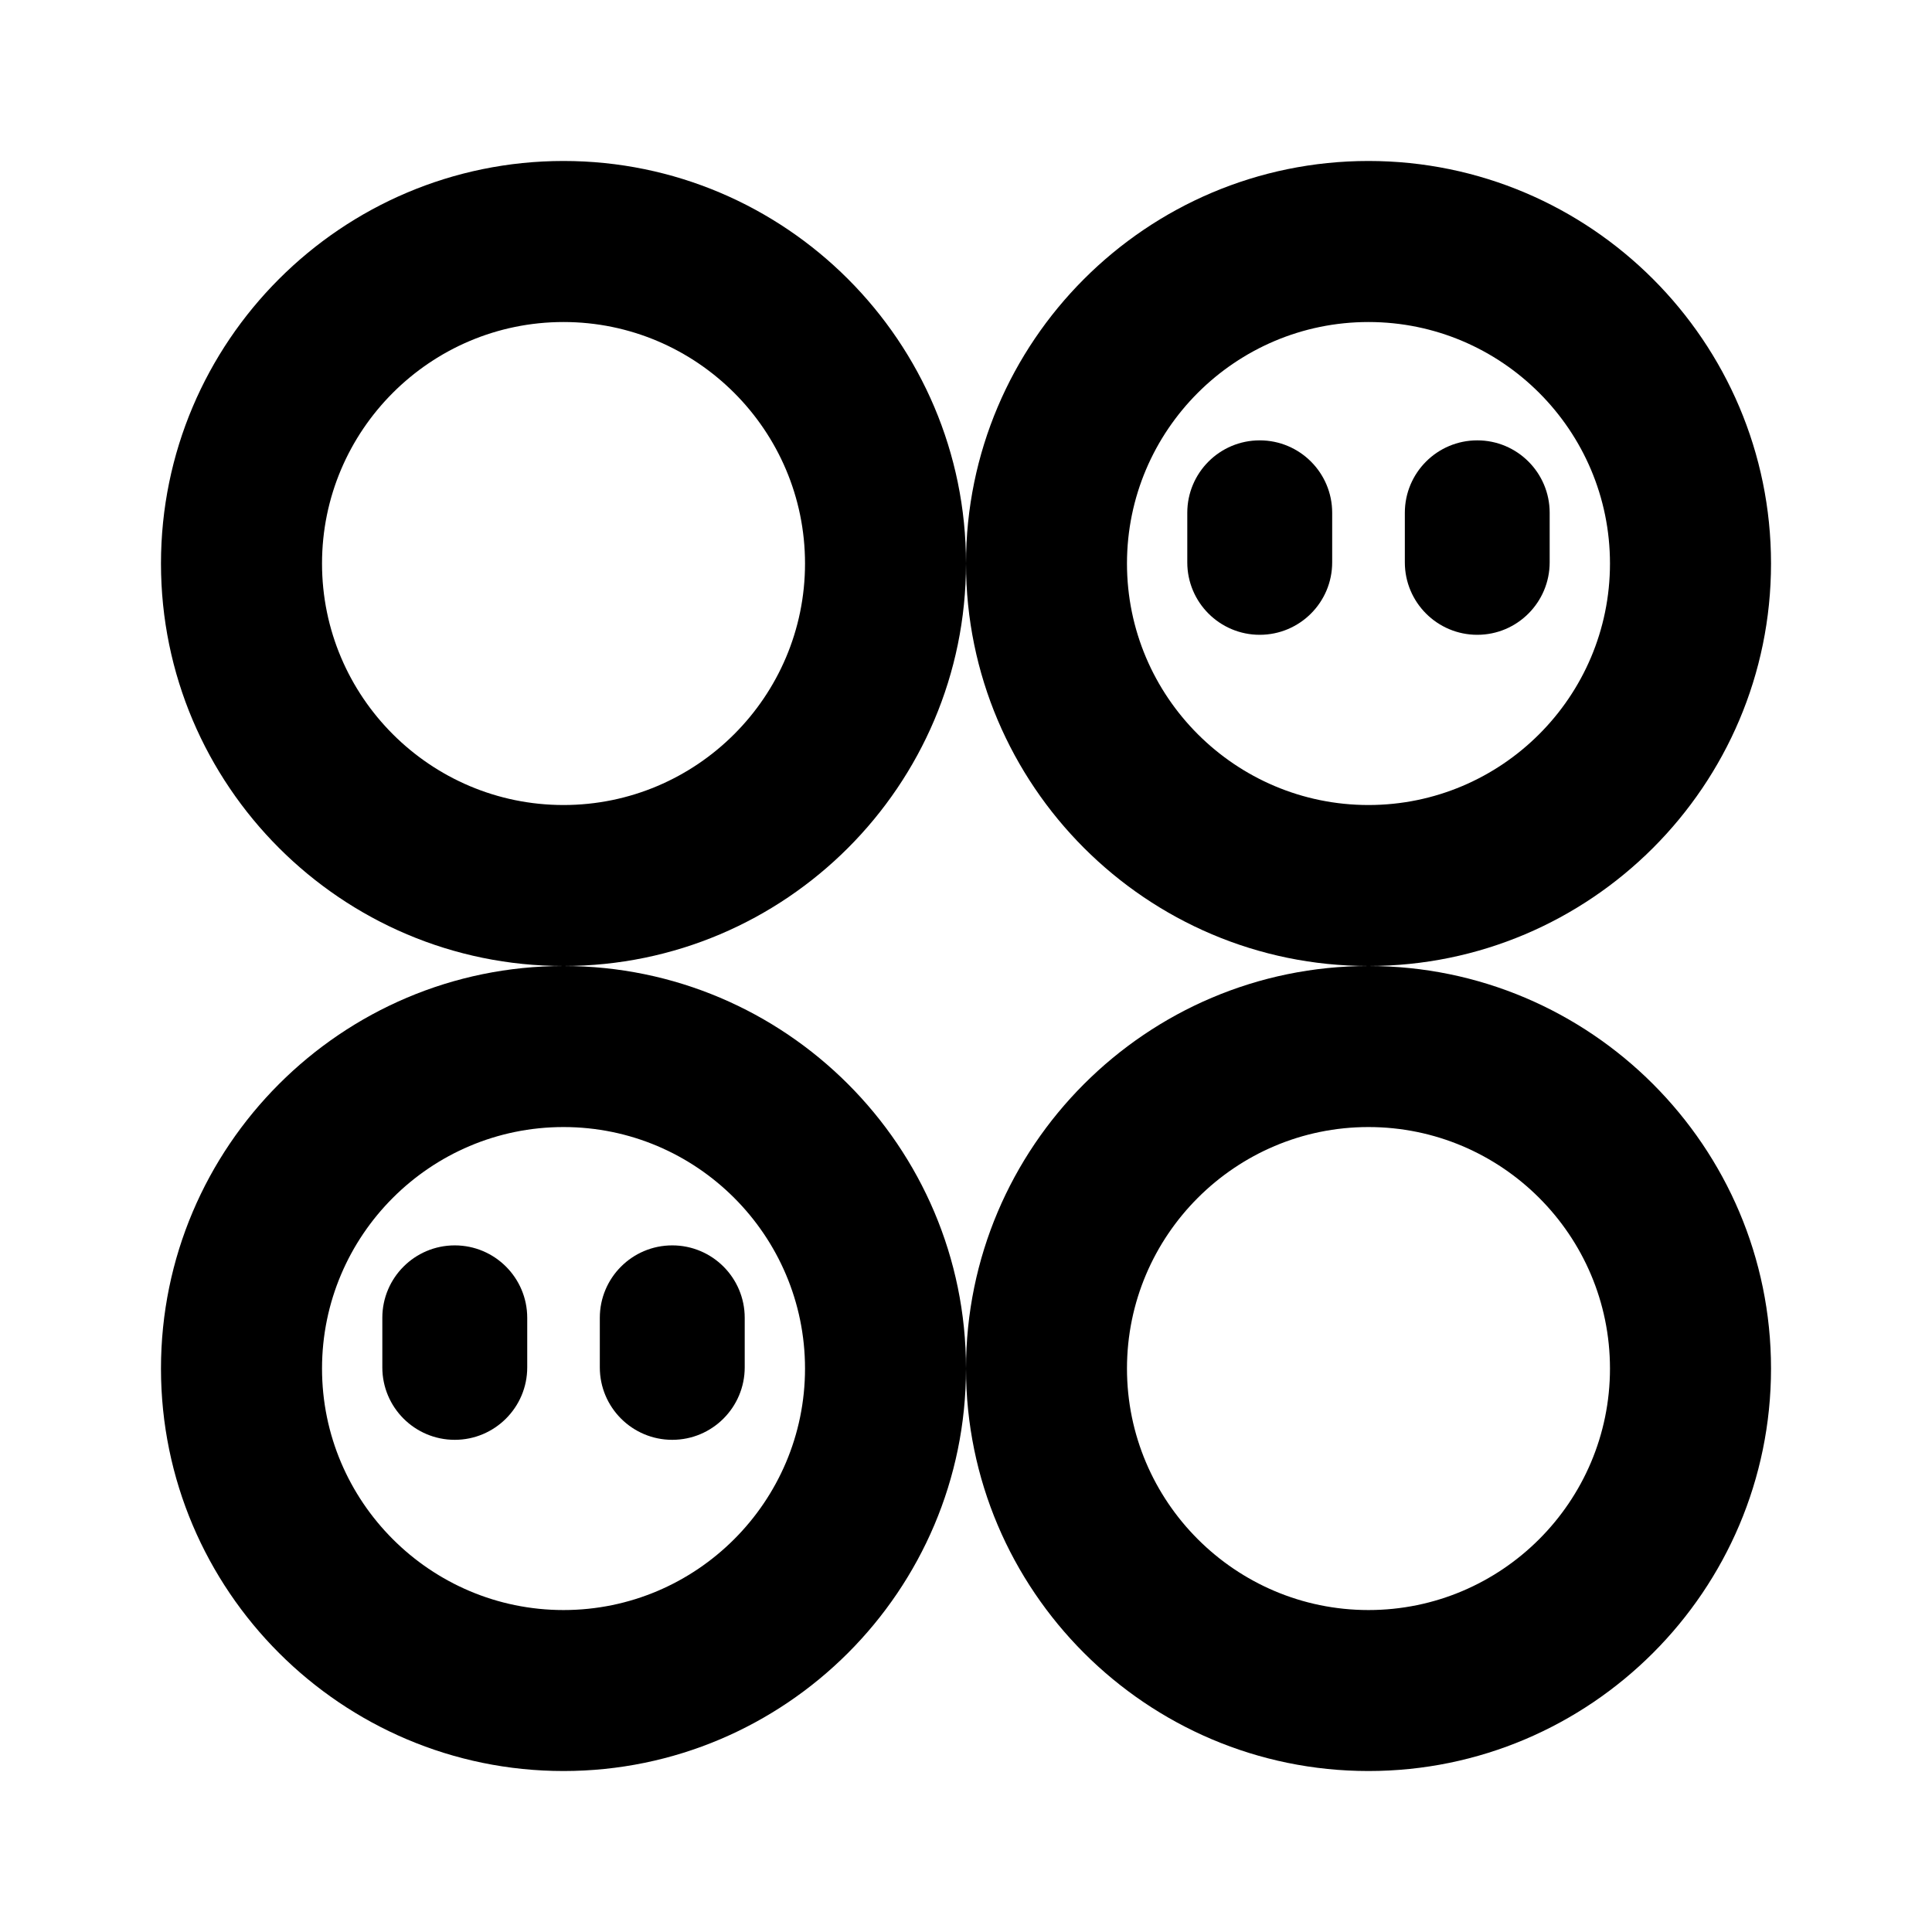 <svg width="28" height="28" viewBox="0 0 28 28" fill="none" xmlns="http://www.w3.org/2000/svg">
<path d="M21.41 9.2C20.83 9.2 20.36 8.73 20.36 8.15V7.432C20.36 6.852 20.83 6.382 21.41 6.382C21.989 6.382 22.459 6.852 22.459 7.432V8.149C22.459 8.729 21.989 9.2 21.41 9.2Z" fill="black"/>
<path d="M18.257 9.2C17.677 9.2 17.207 8.73 17.207 8.15V7.432C17.207 6.852 17.677 6.382 18.257 6.382C18.837 6.382 19.307 6.852 19.307 7.432V8.149C19.308 8.729 18.837 9.2 18.257 9.2Z" fill="black"/>
<path d="M19.833 14C16.617 14 14 11.383 14 8.167C14 4.95 16.617 2.333 19.833 2.333C23.05 2.333 25.667 4.95 25.667 8.167C25.667 11.383 23.05 14 19.833 14ZM19.833 4.667C17.904 4.667 16.333 6.237 16.333 8.167C16.333 10.097 17.904 11.667 19.833 11.667C21.763 11.667 23.333 10.097 23.333 8.167C23.333 6.237 21.763 4.667 19.833 4.667Z" fill="black"/>
<path d="M19.833 25.667C16.617 25.667 14 23.05 14 19.834C14 16.617 16.617 14 19.833 14C23.05 14 25.667 16.617 25.667 19.834C25.667 23.05 23.05 25.667 19.833 25.667ZM19.833 16.334C17.904 16.334 16.333 17.904 16.333 19.834C16.333 21.763 17.904 23.334 19.833 23.334C21.763 23.334 23.333 21.763 23.333 19.834C23.333 17.904 21.763 16.334 19.833 16.334Z" fill="black"/>
<path d="M8.167 14C4.95 14 2.333 11.383 2.333 8.167C2.333 4.95 4.95 2.333 8.167 2.333C11.383 2.333 14 4.95 14 8.167C14 11.383 11.383 14 8.167 14ZM8.167 4.667C6.237 4.667 4.667 6.237 4.667 8.167C4.667 10.097 6.237 11.667 8.167 11.667C10.096 11.667 11.667 10.097 11.667 8.167C11.667 6.237 10.096 4.667 8.167 4.667Z" fill="black"/>
<path d="M9.743 20.867C9.163 20.867 8.693 20.397 8.693 19.817V19.099C8.693 18.519 9.163 18.049 9.743 18.049C10.323 18.049 10.793 18.519 10.793 19.099V19.816C10.793 20.396 10.323 20.867 9.743 20.867Z" fill="black"/>
<path d="M6.591 20.867C6.011 20.867 5.541 20.397 5.541 19.817V19.099C5.541 18.519 6.011 18.049 6.591 18.049C7.17 18.049 7.641 18.519 7.641 19.099V19.816C7.642 20.396 7.17 20.867 6.591 20.867Z" fill="black"/>
<path d="M8.167 25.667C4.95 25.667 2.333 23.05 2.333 19.834C2.333 16.617 4.95 14 8.167 14C11.383 14 14 16.617 14 19.834C14 23.05 11.383 25.667 8.167 25.667ZM8.167 16.334C6.237 16.334 4.667 17.904 4.667 19.834C4.667 21.763 6.237 23.334 8.167 23.334C10.096 23.334 11.667 21.763 11.667 19.834C11.667 17.904 10.096 16.334 8.167 16.334Z" fill="black"/>
</svg>
